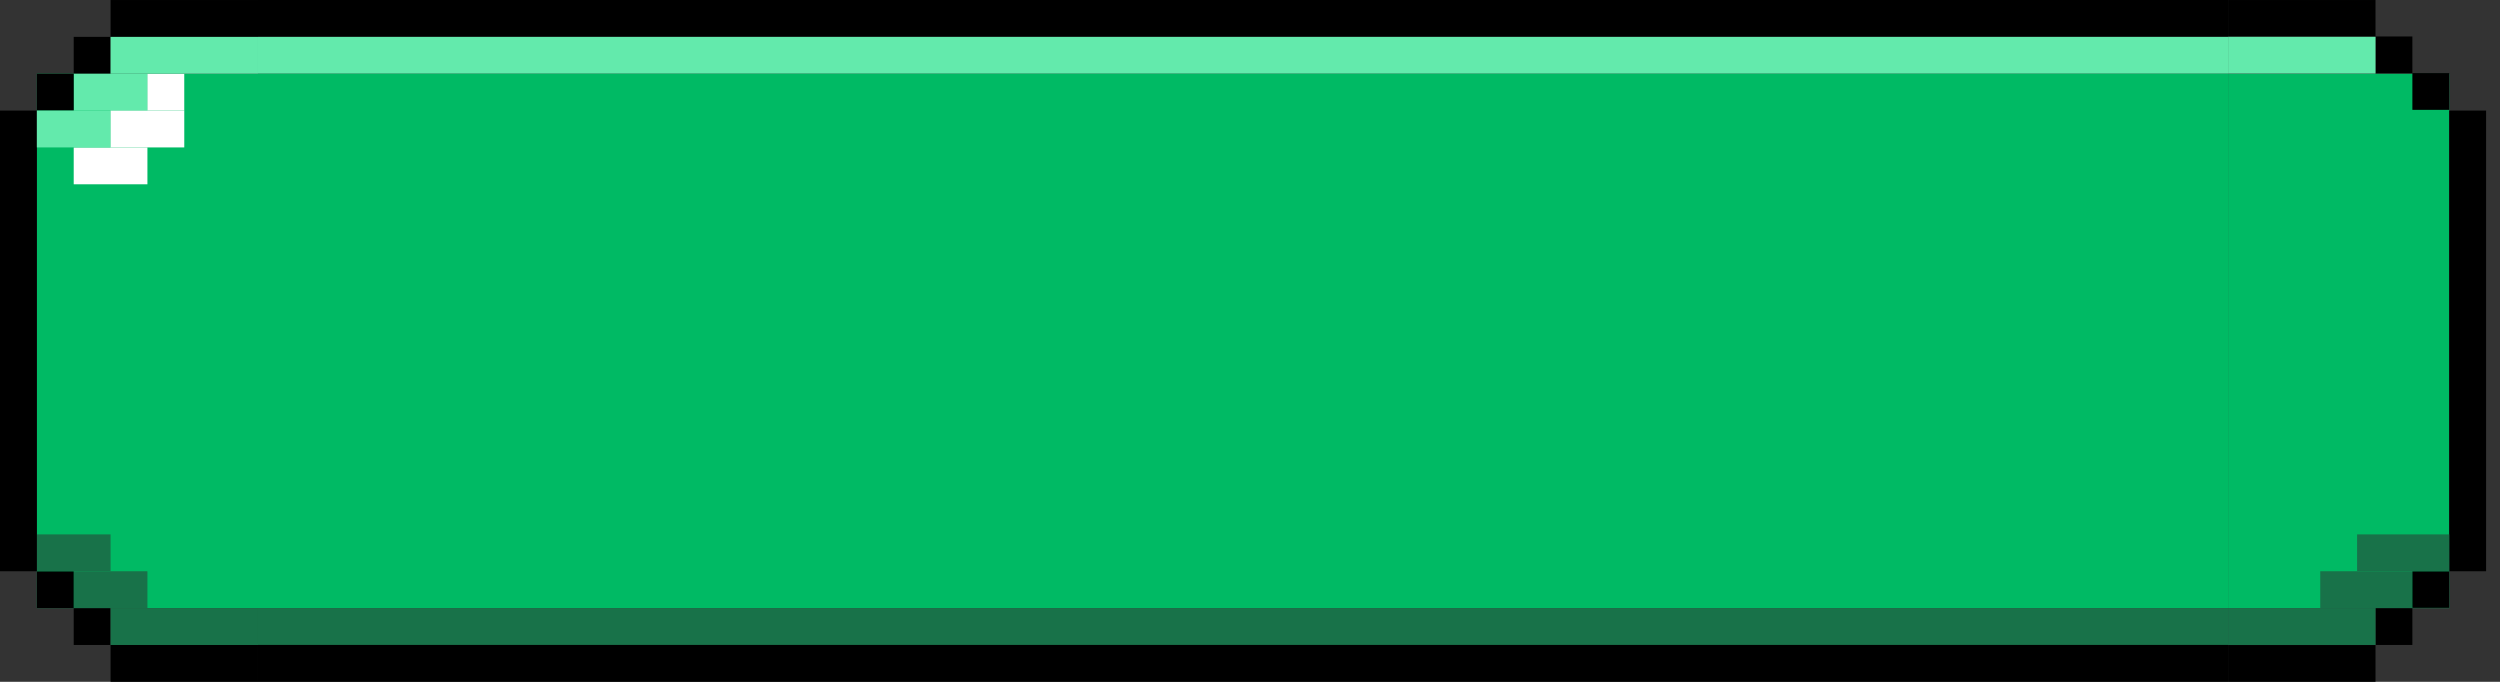 <svg width="165" height="45" viewBox="0 0 165 45" fill="none" xmlns="http://www.w3.org/2000/svg">
<rect x="0" y="0" width="165" height="45" fill="#333333" stroke="none"/>
<rect width="14.595" height="35.27" transform="matrix(1 0 0 -1 2.433 40.136)" fill="#00BA64"/>
<rect x="4.865" y="40.136" width="2.432" height="2.432" fill="black"/>
<rect x="4.865" y="37.703" width="4.865" height="2.432" fill="#187249"/>
<rect x="2.433" y="37.703" width="2.432" height="2.432" fill="black"/>
<rect x="2.433" y="35.27" width="4.865" height="2.432" fill="#187249"/>
<rect y="7.298" width="2.432" height="30.405" fill="black"/>
<rect x="7.297" y="42.555" width="9.73" height="2.445" fill="black"/>
<rect x="7.297" y="40.136" width="9.73" height="2.432" fill="#187249"/>
<rect width="2.432" height="2.432" transform="matrix(1 0 0 -1 4.865 4.865)" fill="black"/>
<rect width="4.865" height="2.432" transform="matrix(1 0 0 -1 4.865 7.298)" fill="#63EAAC"/>
<rect width="4.865" height="2.432" transform="matrix(1 0 0 -1 4.865 12.163)" fill="white"/>
<rect width="2.432" height="2.432" transform="matrix(1 0 0 -1 2.433 7.298)" fill="black"/>
<rect width="4.865" height="2.432" transform="matrix(1 0 0 -1 2.433 9.73)" fill="#63EAAC"/>
<rect width="4.865" height="2.432" transform="matrix(1 0 0 -1 7.297 9.73)" fill="white"/>
<rect width="2.432" height="2.432" transform="matrix(1 0 0 -1 9.729 7.298)" fill="white"/>
<rect width="9.73" height="2.445" transform="matrix(1 0 0 -1 7.297 2.446)" fill="black"/>
<rect width="9.73" height="2.432" transform="matrix(1 0 0 -1 7.297 4.865)" fill="#63EAAC"/>
<rect x="17.027" width="130.027" height="2.432" fill="black"/>
<rect x="17.027" y="2.433" width="130.027" height="2.432" fill="#63EAAC"/>
<rect width="130.027" height="35.27" transform="translate(17.027 4.865)" fill="#00BA64"/>
<rect x="17.027" y="40.135" width="130.027" height="2.432" fill="#187249"/>
<rect x="17.027" y="42.567" width="130.027" height="2.432" fill="black"/>
<rect width="14.595" height="35.27" transform="matrix(-1 -8.74228e-08 -8.74228e-08 1 161.649 4.866)" fill="#00BA64"/>
<rect x="159.216" y="4.833" width="2.432" height="2.426" transform="rotate(-180 159.216 4.833)" fill="black"/>
<rect x="161.649" y="7.25" width="2.432" height="2.426" transform="rotate(-180 161.649 7.25)" fill="black"/>
<rect x="164.082" y="37.703" width="2.432" height="30.405" transform="rotate(-180 164.082 37.703)" fill="black"/>
<rect x="156.784" y="2.418" width="9.73" height="2.417" transform="rotate(-180 156.784 2.418)" fill="black"/>
<rect x="156.784" y="4.854" width="9.73" height="2.426" transform="rotate(-180 156.784 4.854)" fill="#63EAAC"/>
<rect width="2.432" height="2.432" transform="matrix(-1 -8.74228e-08 -8.74228e-08 1 159.216 40.135)" fill="black"/>
<rect width="6.081" height="2.432" transform="matrix(-1 -8.74228e-08 -8.74228e-08 1 159.216 37.703)" fill="#187249"/>
<rect width="2.432" height="2.417" transform="matrix(-1 -8.74228e-08 -8.74228e-08 1 161.649 37.703)" fill="black"/>
<rect width="6.081" height="2.432" transform="matrix(-1 -8.74228e-08 -8.74228e-08 1 161.649 35.27)" fill="#187249"/>
<rect width="9.73" height="2.426" transform="matrix(-1 -8.74228e-08 -8.74228e-08 1 156.784 42.573)" fill="black"/>
<rect width="9.73" height="2.432" transform="matrix(-1 -8.74228e-08 -8.74228e-08 1 156.784 40.135)" fill="#187249"/>
</svg>
